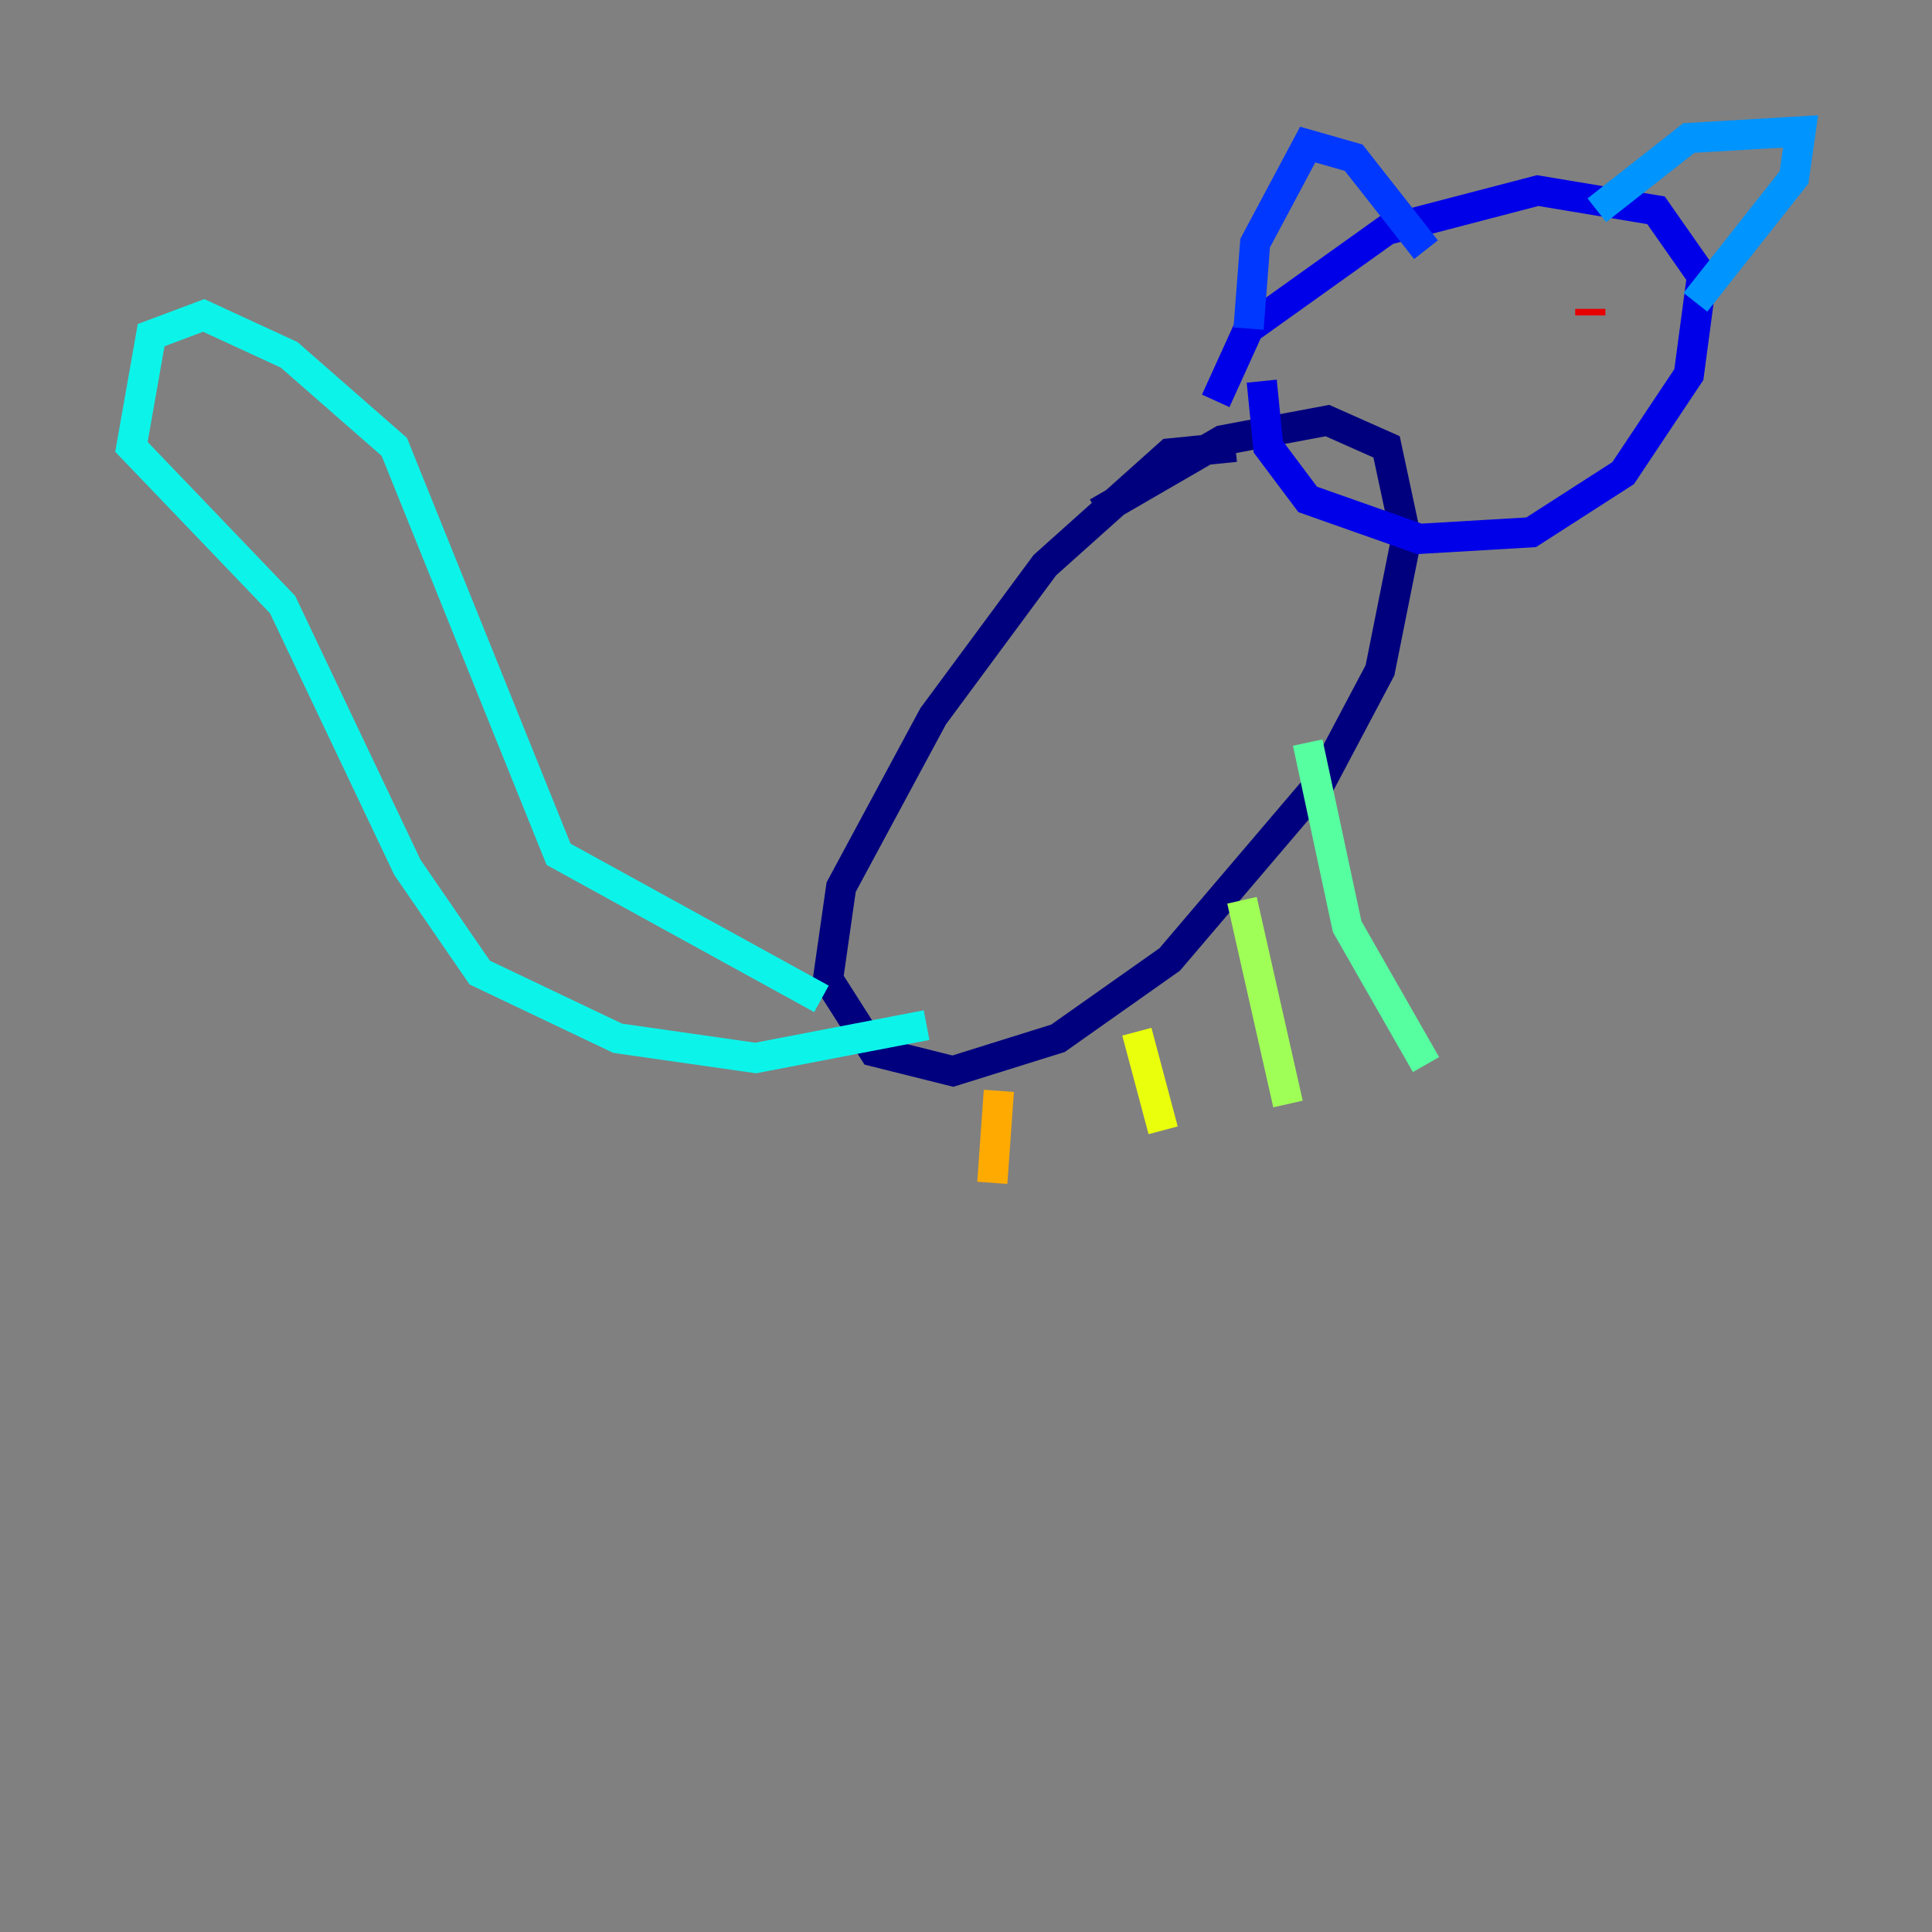 <?xml version="1.0" encoding="utf-8" ?>
<svg baseProfile="tiny" height="128" version="1.2" viewBox="0,0,128,128" width="128" xmlns="http://www.w3.org/2000/svg" xmlns:ev="http://www.w3.org/2001/xml-events" xmlns:xlink="http://www.w3.org/1999/xlink"><rect x="0" y="0" width="128" height="128" fill="#808080" stroke="none"/><defs /><polyline fill="none" points="81.85,29.605 77.497,30.041 69.225,37.442 61.823,47.456 55.728,58.776 54.857,64.871 57.905,69.66 63.129,70.966 70.095,68.789 77.497,63.565 87.51,51.809 91.429,44.408 93.17,35.701 91.864,29.605 87.946,27.864 80.98,29.17 72.707,33.959" stroke="#00007f" stroke-width="2" /><polyline fill="none" points="80.544,26.558 82.721,21.769 91.864,15.238 101.878,12.626 109.714,13.932 112.762,18.286 111.891,24.816 107.537,31.347 101.442,35.265 94.041,35.701 86.639,33.088 84.027,29.605 83.592,25.252" stroke="#0000e8" stroke-width="2" /><polyline fill="none" points="82.721,21.769 83.156,16.109 86.639,9.578 89.687,10.449 94.476,16.544" stroke="#0038ff" stroke-width="2" /><polyline fill="none" points="105.796,13.932 111.891,9.143 119.293,8.707 118.857,11.755 112.326,20.027" stroke="#0094ff" stroke-width="2" /><polyline fill="none" points="54.422,66.177 37.007,56.599 26.122,29.605 19.157,23.51 13.497,20.898 10.014,22.204 8.707,29.605 18.721,40.054 26.993,57.469 31.782,64.435 40.925,68.789 50.068,70.095 61.388,67.918" stroke="#0cf4ea" stroke-width="2" /><polyline fill="none" points="86.639,49.197 89.252,61.388 94.476,70.531" stroke="#56ffa0" stroke-width="2" /><polyline fill="none" points="82.286,59.646 85.333,73.143" stroke="#a0ff56" stroke-width="2" /><polyline fill="none" points="75.32,68.354 77.061,74.884" stroke="#eaff0c" stroke-width="2" /><polyline fill="none" points="66.177,72.272 65.742,78.367" stroke="#ffaa00" stroke-width="2" /><polyline fill="none" points="90.993,23.51 90.993,23.51" stroke="#ff5500" stroke-width="2" /><polyline fill="none" points="105.361,20.463 105.361,20.898" stroke="#e80000" stroke-width="2" /><polyline fill="none" points="92.299,23.946 92.299,23.946" stroke="#7f0000" stroke-width="2" /></svg>